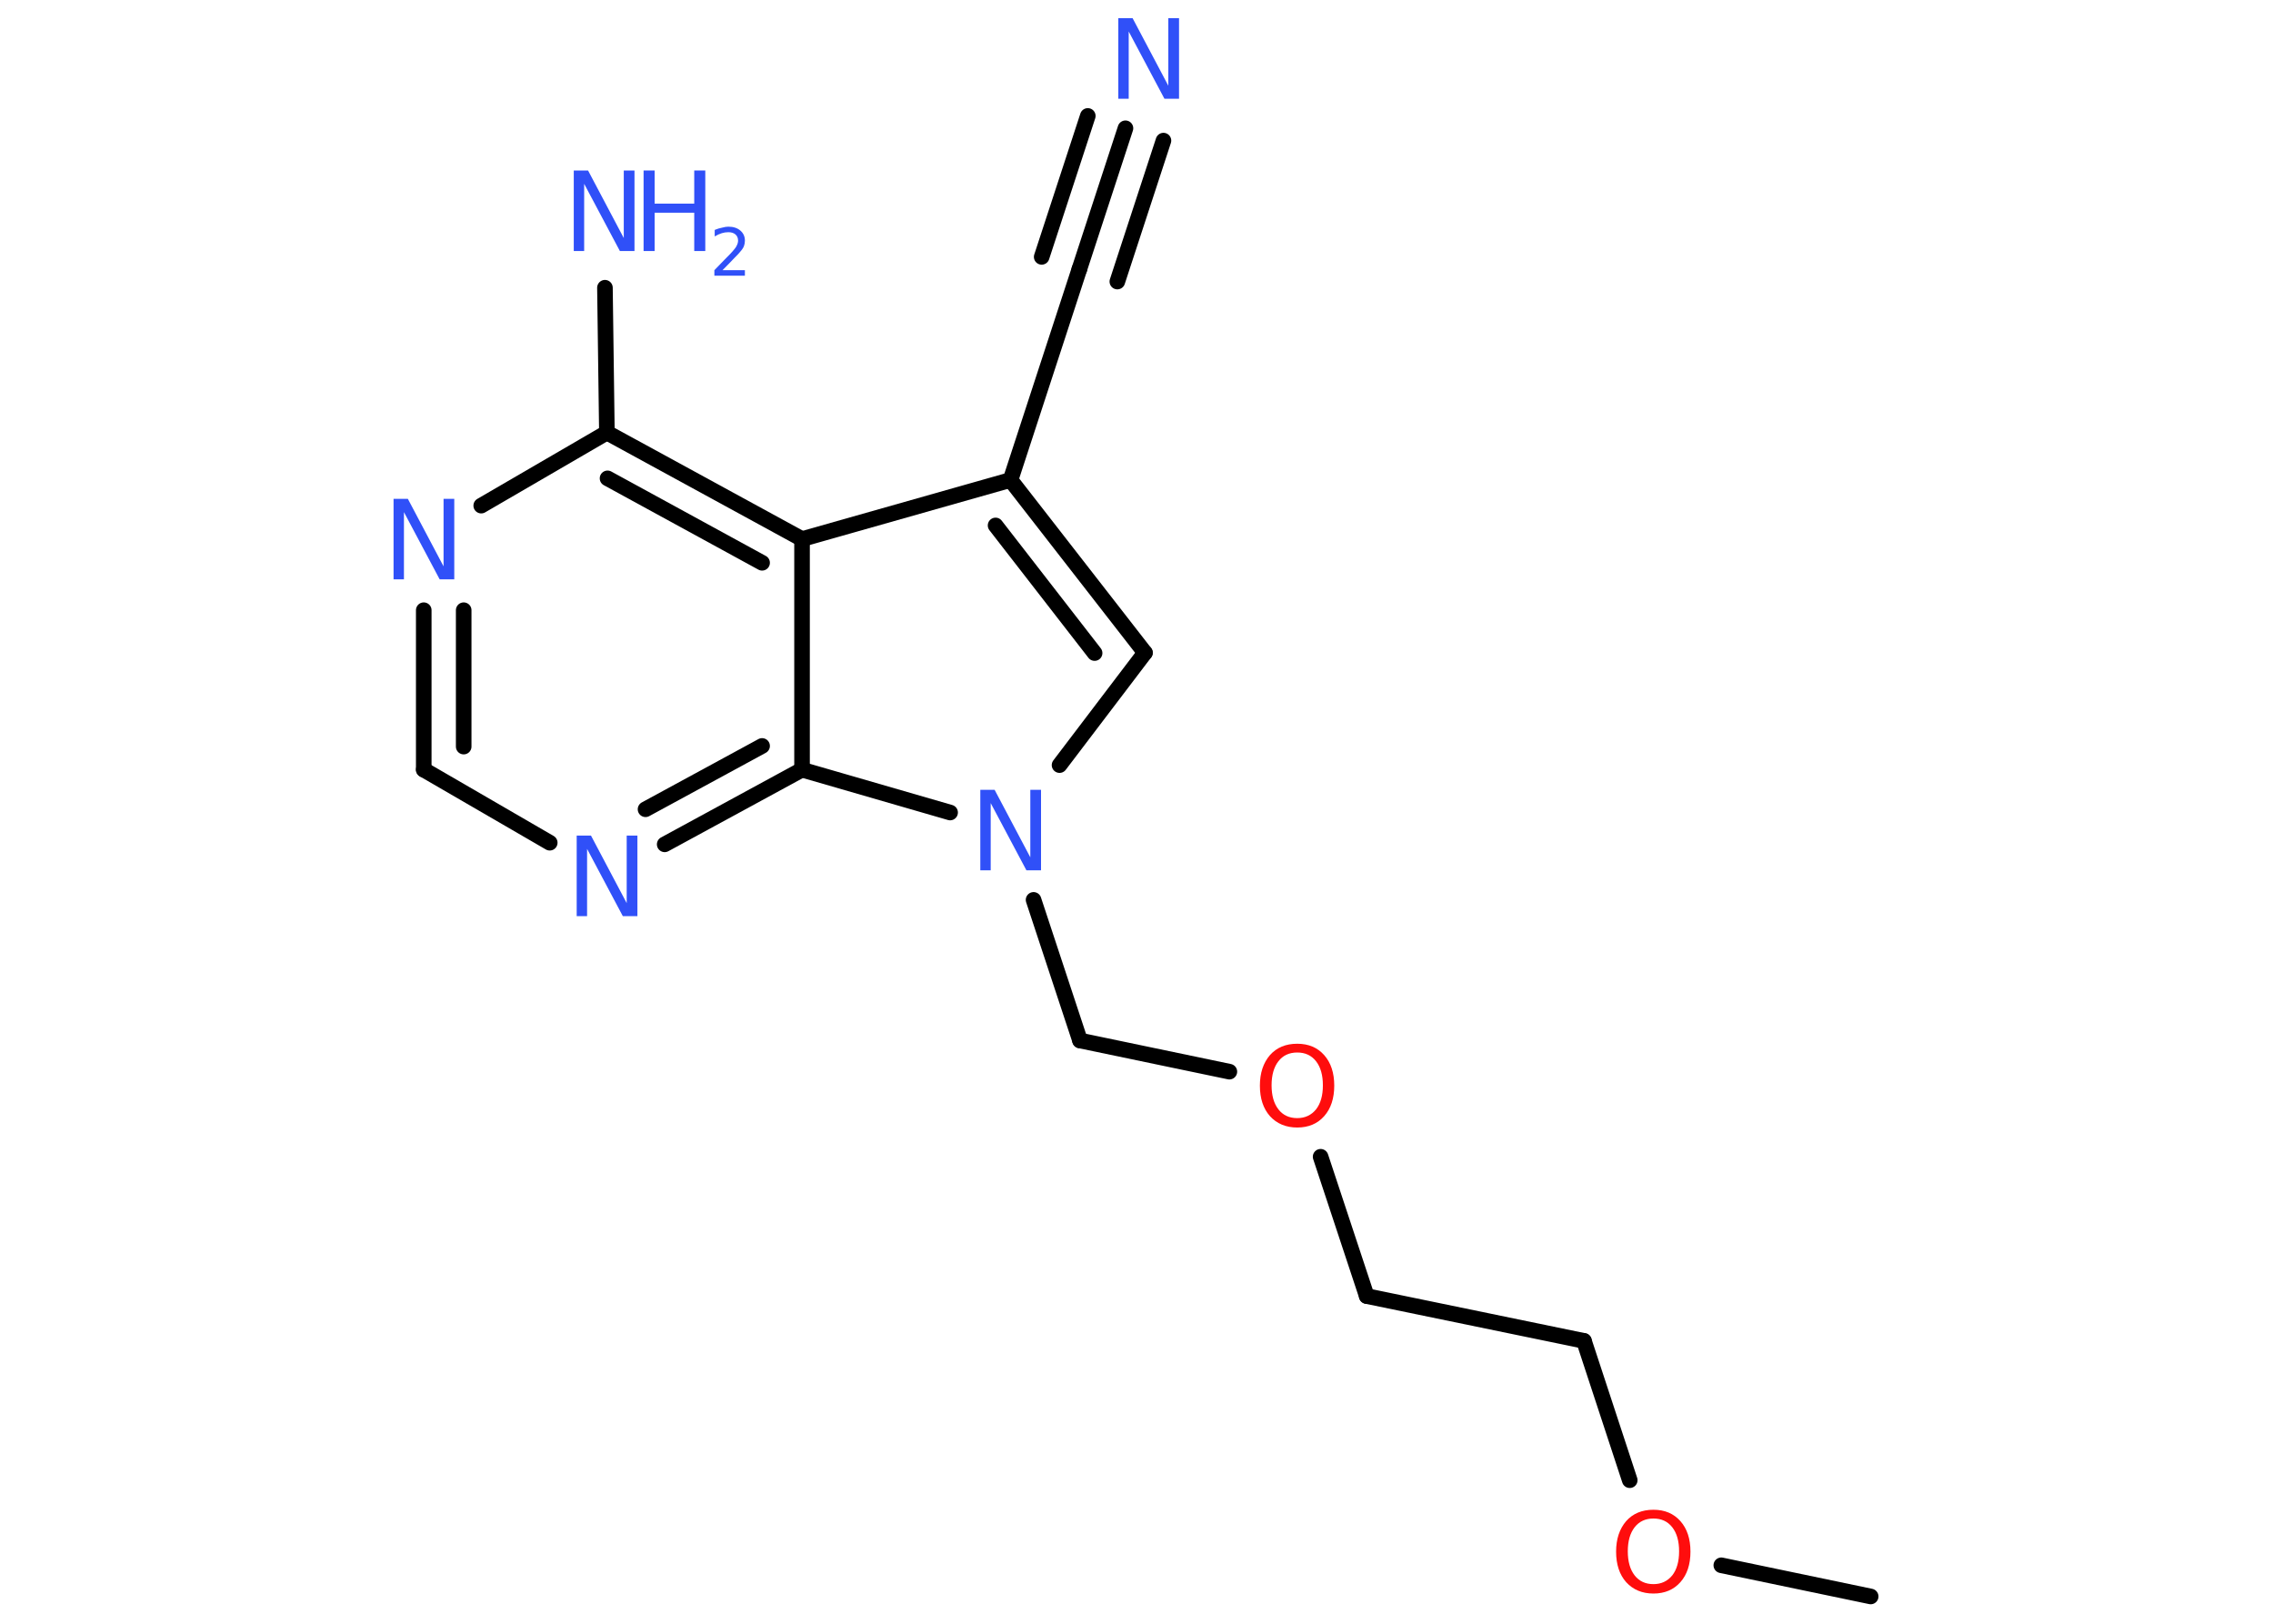 <?xml version='1.0' encoding='UTF-8'?>
<!DOCTYPE svg PUBLIC "-//W3C//DTD SVG 1.1//EN" "http://www.w3.org/Graphics/SVG/1.1/DTD/svg11.dtd">
<svg version='1.2' xmlns='http://www.w3.org/2000/svg' xmlns:xlink='http://www.w3.org/1999/xlink' width='70.0mm' height='50.0mm' viewBox='0 0 70.0 50.0'>
  <desc>Generated by the Chemistry Development Kit (http://github.com/cdk)</desc>
  <g stroke-linecap='round' stroke-linejoin='round' stroke='#000000' stroke-width='.48' fill='#3050F8'>
    <rect x='.0' y='.0' width='70.0' height='50.0' fill='#FFFFFF' stroke='none'/>
    <g id='mol1' class='mol'>
      <line id='mol1bnd1' class='bond' x1='57.61' y1='49.16' x2='53.01' y2='48.2'/>
      <line id='mol1bnd2' class='bond' x1='50.19' y1='45.58' x2='48.78' y2='41.29'/>
      <line id='mol1bnd3' class='bond' x1='48.78' y1='41.29' x2='42.09' y2='39.91'/>
      <line id='mol1bnd4' class='bond' x1='42.09' y1='39.91' x2='40.67' y2='35.62'/>
      <line id='mol1bnd5' class='bond' x1='37.86' y1='33.0' x2='33.26' y2='32.04'/>
      <line id='mol1bnd6' class='bond' x1='33.26' y1='32.04' x2='31.83' y2='27.71'/>
      <line id='mol1bnd7' class='bond' x1='32.63' y1='23.56' x2='35.26' y2='20.1'/>
      <g id='mol1bnd8' class='bond'>
        <line x1='35.26' y1='20.1' x2='31.12' y2='14.78'/>
        <line x1='33.71' y1='20.11' x2='30.66' y2='16.18'/>
      </g>
      <line id='mol1bnd9' class='bond' x1='31.12' y1='14.78' x2='33.24' y2='8.29'/>
      <g id='mol1bnd10' class='bond'>
        <line x1='33.24' y1='8.29' x2='34.66' y2='3.95'/>
        <line x1='32.08' y1='7.91' x2='33.5' y2='3.57'/>
        <line x1='34.41' y1='8.67' x2='35.83' y2='4.33'/>
      </g>
      <line id='mol1bnd11' class='bond' x1='31.12' y1='14.78' x2='24.7' y2='16.6'/>
      <g id='mol1bnd12' class='bond'>
        <line x1='24.7' y1='16.6' x2='18.69' y2='13.32'/>
        <line x1='23.47' y1='17.33' x2='18.71' y2='14.73'/>
      </g>
      <line id='mol1bnd13' class='bond' x1='18.69' y1='13.32' x2='18.63' y2='8.86'/>
      <line id='mol1bnd14' class='bond' x1='18.69' y1='13.32' x2='14.82' y2='15.57'/>
      <g id='mol1bnd15' class='bond'>
        <line x1='13.05' y1='18.79' x2='13.05' y2='23.7'/>
        <line x1='14.28' y1='18.79' x2='14.28' y2='22.99'/>
      </g>
      <line id='mol1bnd16' class='bond' x1='13.05' y1='23.7' x2='16.93' y2='25.95'/>
      <g id='mol1bnd17' class='bond'>
        <line x1='20.47' y1='26.0' x2='24.7' y2='23.7'/>
        <line x1='19.88' y1='24.92' x2='23.47' y2='22.97'/>
      </g>
      <line id='mol1bnd18' class='bond' x1='24.7' y1='16.6' x2='24.7' y2='23.7'/>
      <line id='mol1bnd19' class='bond' x1='29.26' y1='25.02' x2='24.7' y2='23.7'/>
      <path id='mol1atm2' class='atom' d='M50.92 46.76q-.37 .0 -.58 .27q-.21 .27 -.21 .74q.0 .47 .21 .74q.21 .27 .58 .27q.36 .0 .58 -.27q.21 -.27 .21 -.74q.0 -.47 -.21 -.74q-.21 -.27 -.58 -.27zM50.92 46.49q.52 .0 .83 .35q.31 .35 .31 .94q.0 .59 -.31 .94q-.31 .35 -.83 .35q-.52 .0 -.84 -.35q-.31 -.35 -.31 -.94q.0 -.58 .31 -.94q.31 -.35 .84 -.35z' stroke='none' fill='#FF0D0D'/>
      <path id='mol1atm5' class='atom' d='M39.95 32.41q-.37 .0 -.58 .27q-.21 .27 -.21 .74q.0 .47 .21 .74q.21 .27 .58 .27q.36 .0 .58 -.27q.21 -.27 .21 -.74q.0 -.47 -.21 -.74q-.21 -.27 -.58 -.27zM39.95 32.14q.52 .0 .83 .35q.31 .35 .31 .94q.0 .59 -.31 .94q-.31 .35 -.83 .35q-.52 .0 -.84 -.35q-.31 -.35 -.31 -.94q.0 -.58 .31 -.94q.31 -.35 .84 -.35z' stroke='none' fill='#FF0D0D'/>
      <path id='mol1atm7' class='atom' d='M30.18 24.32h.45l1.1 2.08v-2.08h.33v2.48h-.45l-1.1 -2.07v2.07h-.32v-2.48z' stroke='none'/>
      <path id='mol1atm11' class='atom' d='M34.43 .56h.45l1.1 2.08v-2.08h.33v2.48h-.45l-1.1 -2.07v2.07h-.32v-2.48z' stroke='none'/>
      <g id='mol1atm14' class='atom'>
        <path d='M17.66 5.25h.45l1.1 2.08v-2.08h.33v2.48h-.45l-1.1 -2.07v2.07h-.32v-2.48z' stroke='none'/>
        <path d='M19.82 5.25h.34v1.02h1.22v-1.02h.34v2.48h-.34v-1.18h-1.22v1.18h-.34v-2.48z' stroke='none'/>
        <path d='M22.24 8.32h.7v.17h-.94v-.17q.12 -.12 .31 -.32q.2 -.2 .25 -.26q.1 -.11 .13 -.18q.04 -.08 .04 -.15q.0 -.12 -.08 -.19q-.08 -.07 -.22 -.07q-.1 .0 -.2 .03q-.1 .03 -.22 .1v-.2q.12 -.05 .23 -.07q.11 -.03 .19 -.03q.23 .0 .37 .12q.14 .12 .14 .31q.0 .09 -.03 .17q-.03 .08 -.13 .19q-.02 .03 -.16 .17q-.13 .14 -.38 .39z' stroke='none'/>
      </g>
      <path id='mol1atm15' class='atom' d='M12.11 15.36h.45l1.1 2.08v-2.08h.33v2.48h-.45l-1.1 -2.07v2.07h-.32v-2.48z' stroke='none'/>
      <path id='mol1atm17' class='atom' d='M17.75 25.73h.45l1.1 2.08v-2.08h.33v2.48h-.45l-1.1 -2.07v2.07h-.32v-2.48z' stroke='none'/>
    </g>
  </g>
</svg>
